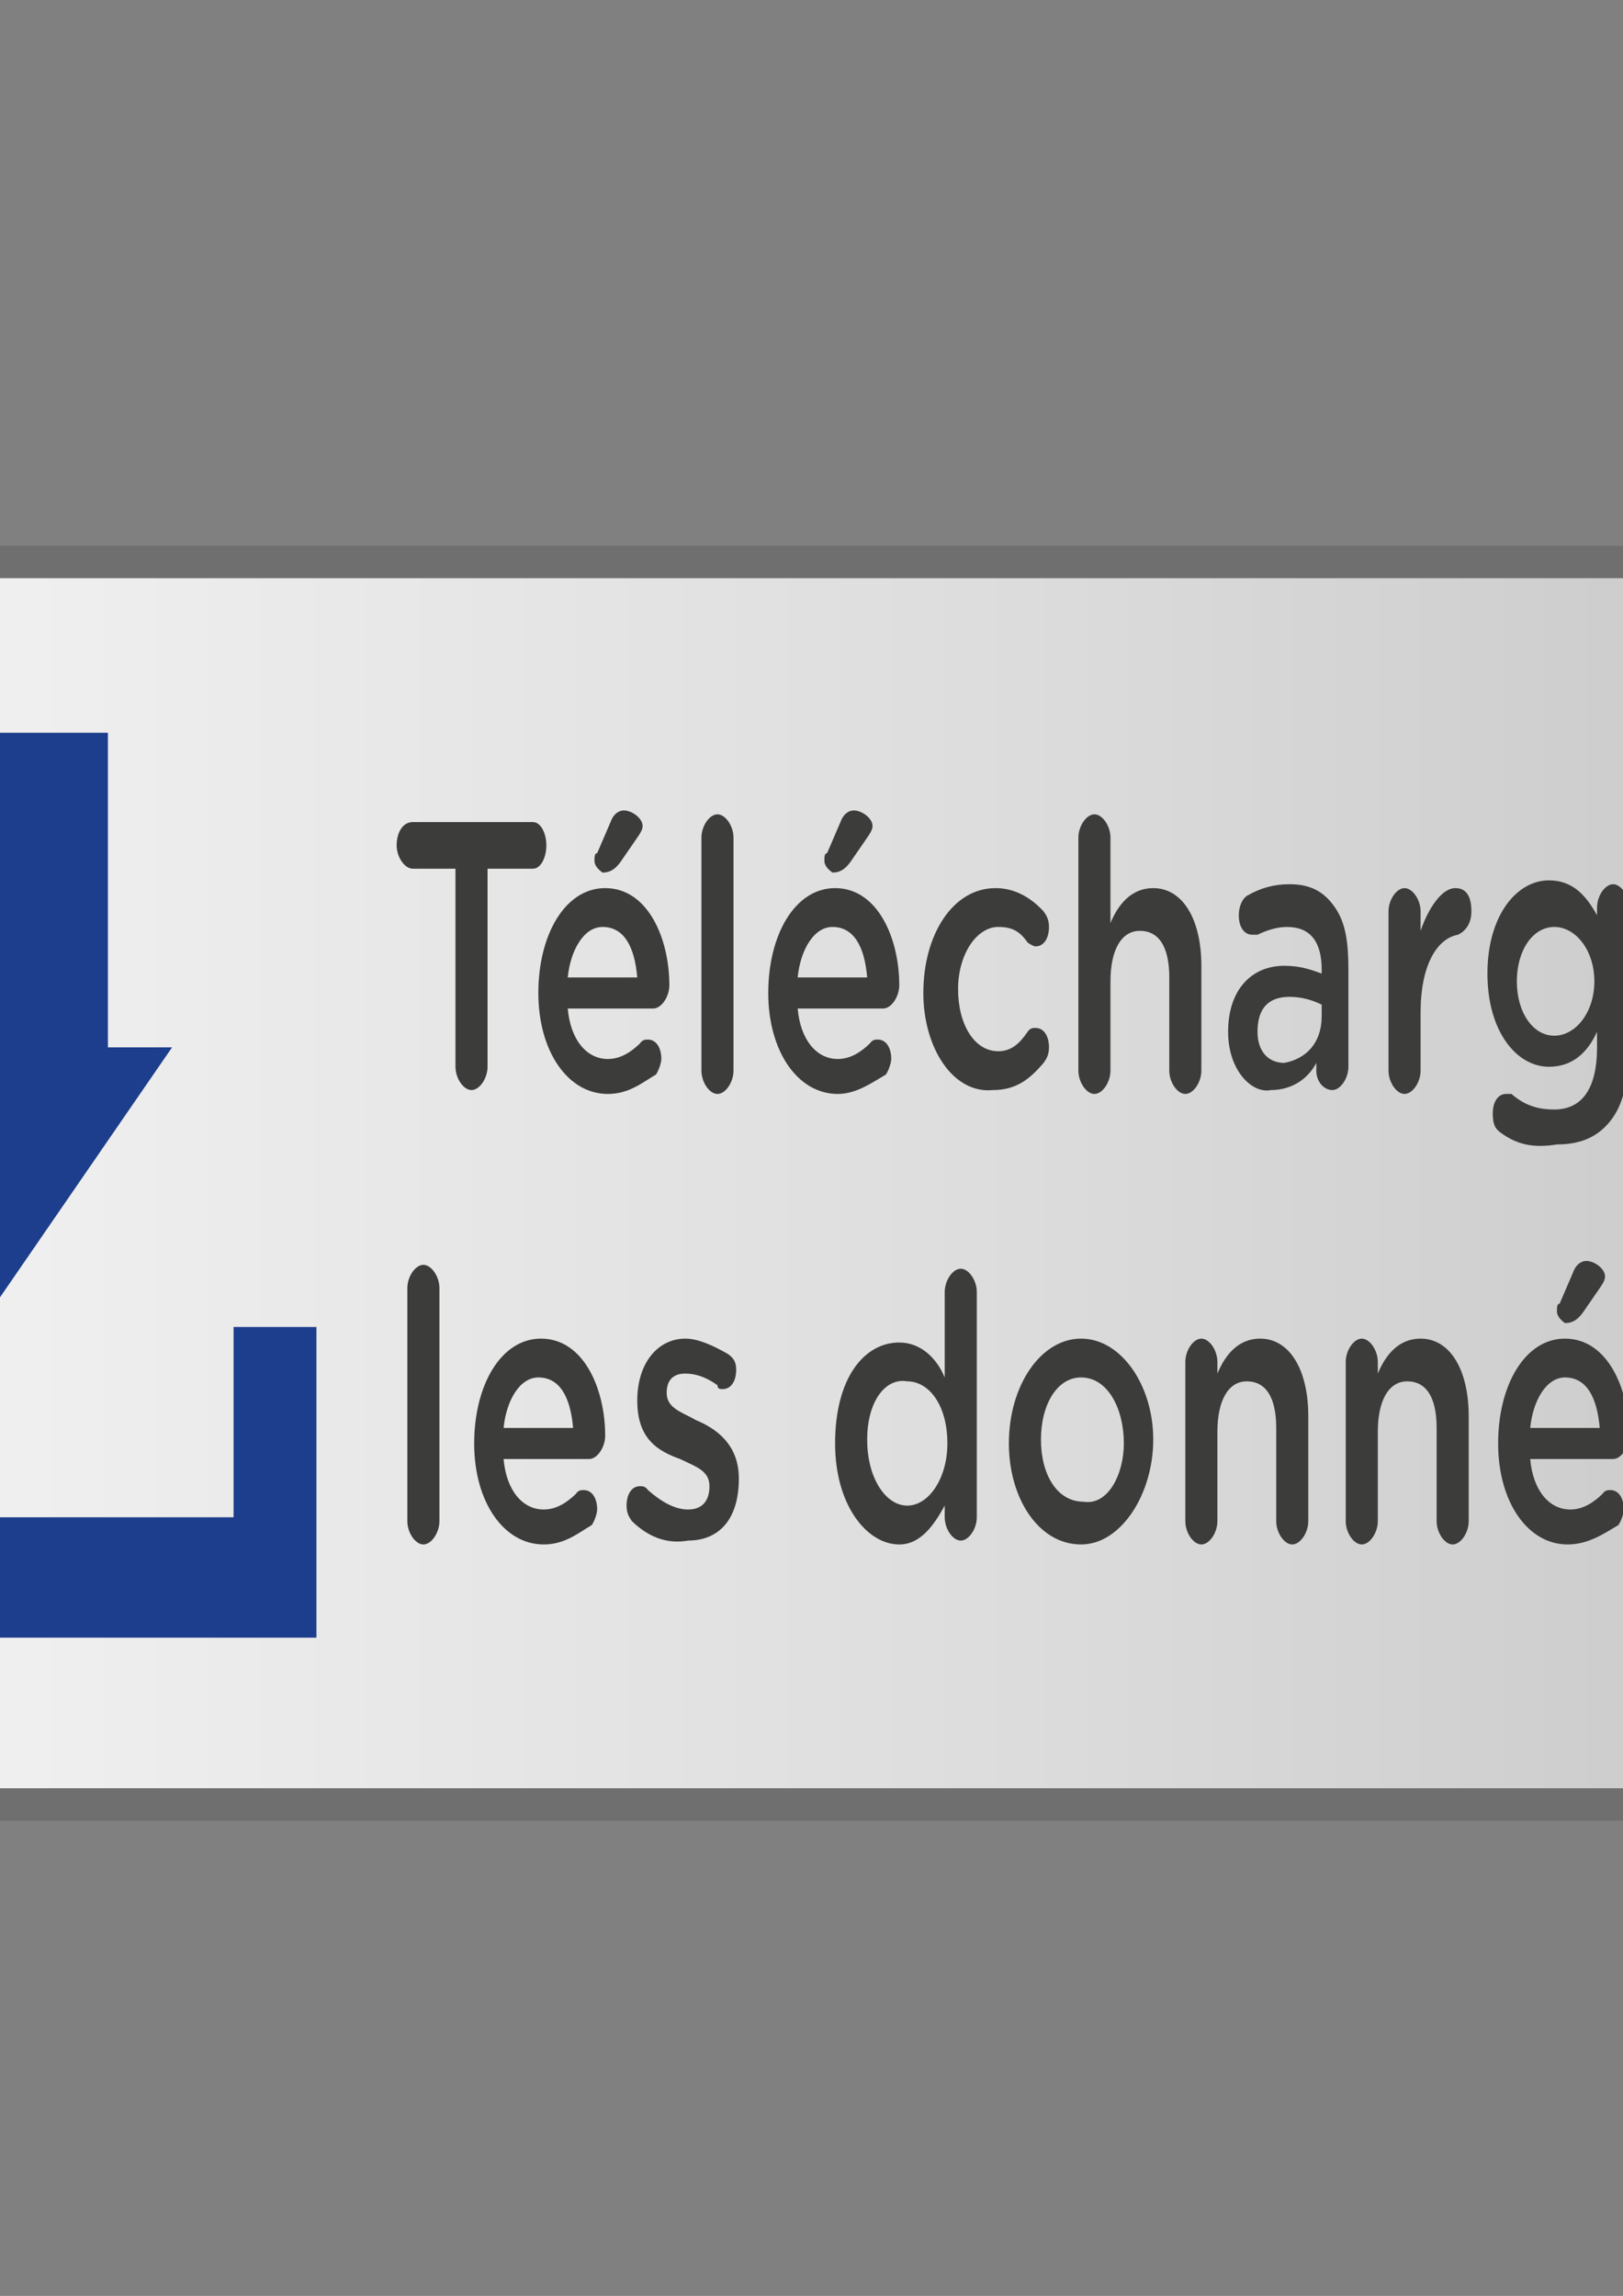 <!-- Created with Inkscape (http://www.inkscape.org/) -->
<svg xmlns:rdf="http://www.w3.org/1999/02/22-rdf-syntax-ns#" xmlns="http://www.w3.org/2000/svg" version="1.1" xmlns:cc="http://creativecommons.org/ns#" xmlns:xlink="http://www.w3.org/1999/xlink" viewBox="0 0 744.09 1052.4" xmlns:dc="http://purl.org/dc/elements/1.1/">
<rect x="0" y="0" width="744.09" height="1052.4" fill="#808080" stroke="none"/>
<defs>
<linearGradient id="linearGradient4507" y2="130.94" gradientUnits="userSpaceOnUse" y1="130.94" gradientTransform="matrix(12.462,0,0,17.798,-1919.557,-1787.395)" x2="229.73" x1="132.75">
<stop stop-color="#F6F6F6" offset="0"/>
<stop stop-color="#EFEFEF" offset="0.229"/>
<stop stop-color="#DDDCDC" offset="0.608"/>
<stop stop-color="#C6C6C6" offset="0.955"/>
</linearGradient>
</defs>

<path d="M893.13,827.13h-1109.1c-27.417,0-49.848-32.036-49.848-71.192v-427.15c0-39.156,22.432-71.192,49.848-71.192h1109.1c27.417,0,49.848,32.036,49.848,71.192v427.15c0,39.156-22.432,71.192-49.848,71.192z" stroke="#706f6f" stroke-miterlimit="10" stroke-width="14.893" fill="url(#linearGradient4507)"/>
<g fill="#1d3e8c" transform="matrix(12.257,0,0,17.802,-1872.423,-1787.891)">
<rect height="8.2" width="12" y="119.3" x="144.8"/>
<polygon points="159.2,127.4,150.7,135.9,142.3,127.4"/>
<polygon points="161.5,139.5,140,139.5,140,134.6,136.9,134.6,136.9,142.6,164.6,142.6,164.6,134.6,161.5,134.6"/>
</g>
<g fill="#3c3c3b" transform="matrix(12.257,0,0,17.802,-1872.423,-1787.891)">
<path d="m169.8,122.8h-1.6c-0.3,0-0.6-0.3-0.6-0.6s0.2-0.6,0.6-0.6h4.5c0.3,0,0.5,0.3,0.5,0.6s-0.2,0.6-0.5,0.6h-1.7v5.1c0,0.3-0.3,0.6-0.6,0.6s-0.6-0.3-0.6-0.6v-5.1z"/>
<path d="m175.5,128.6c-1.5,0-2.6-1.1-2.6-2.6s1-2.7,2.5-2.7c1.6,0,2.4,1.3,2.4,2.5,0,0.3-0.3,0.6-0.6,0.6h-3.2c0.1,0.8,0.7,1.3,1.5,1.3,0.5,0,0.9-0.2,1.2-0.4,0.1-0.1,0.2-0.1,0.3-0.1,0.3,0,0.5,0.2,0.5,0.5,0,0.1-0.1,0.3-0.2,0.4-0.5,0.2-1,0.5-1.8,0.5zm1.1-3c-0.1-0.8-0.5-1.3-1.3-1.3-0.7,0-1.2,0.6-1.3,1.3h2.6zm-1.6-3c0-0.1,0-0.2,0.1-0.2l0.5-0.8c0.1-0.2,0.3-0.3,0.5-0.3,0.3,0,0.7,0.2,0.7,0.4,0,0.1-0.1,0.2-0.2,0.3l-0.6,0.6c-0.2,0.2-0.4,0.3-0.7,0.3-0.2-0.1-0.3-0.2-0.3-0.3z"/>
<path d="m179,122c0-0.3,0.3-0.6,0.6-0.6s0.6,0.3,0.6,0.6v6c0,0.3-0.3,0.6-0.6,0.6s-0.6-0.3-0.6-0.6v-6z"/>
<path d="m184.1,128.6c-1.5,0-2.6-1.1-2.6-2.6s1-2.7,2.5-2.7c1.6,0,2.4,1.3,2.4,2.5,0,0.3-0.3,0.6-0.6,0.6h-3.2c0.1,0.8,0.7,1.3,1.5,1.3,0.5,0,0.9-0.2,1.2-0.4,0.1-0.1,0.2-0.1,0.3-0.1,0.3,0,0.5,0.2,0.5,0.5,0,0.1-0.1,0.3-0.2,0.4-0.5,0.2-1.1,0.5-1.8,0.5zm1.1-3c-0.1-0.8-0.5-1.3-1.3-1.3-0.7,0-1.2,0.6-1.3,1.3h2.6zm-1.6-3c0-0.1,0-0.2,0.1-0.2l0.5-0.8c0.1-0.2,0.3-0.3,0.5-0.3,0.3,0,0.7,0.2,0.7,0.4,0,0.1-0.1,0.2-0.2,0.3l-0.6,0.6c-0.2,0.2-0.4,0.3-0.7,0.3-0.2-0.1-0.3-0.2-0.3-0.3z"/>
<path d="m187.3,126,0,0c0-1.5,1.1-2.7,2.7-2.7,0.8,0,1.4,0.3,1.8,0.6,0.1,0.1,0.2,0.2,0.2,0.4,0,0.3-0.2,0.5-0.5,0.5-0.1,0-0.3-0.1-0.3-0.1-0.3-0.3-0.6-0.4-1.1-0.4-0.8,0-1.5,0.7-1.5,1.6s0.6,1.6,1.5,1.6c0.5,0,0.8-0.2,1.1-0.5,0.1-0.1,0.2-0.1,0.3-0.1,0.3,0,0.5,0.2,0.5,0.5,0,0.2-0.1,0.3-0.2,0.4-0.5,0.4-1,0.7-1.9,0.7-1.5,0.1-2.6-1.1-2.6-2.5z"/>
<path d="m193.1,122c0-0.3,0.3-0.6,0.6-0.6s0.6,0.3,0.6,0.6v2.2c0.3-0.5,0.8-0.9,1.6-0.9,1.1,0,1.8,0.8,1.8,2v2.7c0,0.3-0.3,0.6-0.6,0.6s-0.6-0.3-0.6-0.6v-2.4c0-0.8-0.4-1.2-1.1-1.2s-1.1,0.5-1.1,1.3v2.3c0,0.3-0.3,0.6-0.6,0.6s-0.6-0.3-0.6-0.6v-6z"/>
<path d="m198.7,127,0,0c0-1.1,0.9-1.7,2.1-1.7,0.6,0,1,0.1,1.4,0.2v-0.1c0-0.7-0.4-1.1-1.3-1.1-0.4,0-0.8,0.1-1.1,0.2h-0.2c-0.3,0-0.5-0.2-0.5-0.5,0-0.2,0.1-0.4,0.3-0.5,0.5-0.2,1-0.3,1.6-0.3,0.8,0,1.3,0.2,1.7,0.6s0.5,0.9,0.5,1.6v2.5c0,0.3-0.3,0.6-0.6,0.6s-0.6-0.2-0.6-0.5v-0.2c-0.3,0.4-0.9,0.7-1.7,0.7-0.7,0.1-1.6-0.5-1.6-1.5zm3.5-0.4v-0.3c-0.3-0.1-0.7-0.2-1.2-0.2-0.8,0-1.2,0.3-1.2,0.9,0,0.5,0.4,0.8,1,0.8,0.8-0.1,1.4-0.5,1.4-1.2z"/>
<path d="m204.7,123.9c0-0.3,0.3-0.6,0.6-0.6s0.6,0.3,0.6,0.6v0.5c0.3-0.6,0.8-1.1,1.3-1.1,0.4,0,0.6,0.2,0.6,0.6,0,0.3-0.2,0.5-0.5,0.6-0.8,0.1-1.4,0.8-1.4,2v1.5c0,0.3-0.3,0.6-0.6,0.6s-0.6-0.3-0.6-0.6v-4.1z"/>
<path d="m208.9,129.6c-0.2-0.1-0.3-0.2-0.3-0.5s0.2-0.5,0.5-0.5h0.2c0.5,0.3,1,0.4,1.6,0.4,1,0,1.6-0.5,1.6-1.6v-0.4c-0.4,0.6-1,0.9-1.8,0.9-1.2,0-2.3-0.9-2.3-2.4s1.1-2.4,2.3-2.4c0.9,0,1.4,0.4,1.8,0.9v-0.2c0-0.3,0.3-0.6,0.6-0.6s0.6,0.3,0.6,0.6v3.5c0,0.9-0.2,1.5-0.6,1.9-0.5,0.5-1.2,0.7-2.1,0.7-0.9,0.1-1.5,0-2.1-0.3zm3.5-3.9c0-0.8-0.7-1.4-1.5-1.4s-1.4,0.6-1.4,1.4,0.6,1.4,1.4,1.4,1.5-0.6,1.5-1.4z"/>
<path d="m217.4,128.6c-1.5,0-2.6-1.1-2.6-2.6s1-2.7,2.5-2.7c1.6,0,2.4,1.3,2.4,2.5,0,0.3-0.3,0.6-0.6,0.6h-3.2c0.1,0.8,0.7,1.3,1.5,1.3,0.5,0,0.9-0.2,1.2-0.4,0.1-0.1,0.2-0.1,0.3-0.1,0.3,0,0.5,0.2,0.5,0.5,0,0.1-0.1,0.3-0.2,0.4-0.4,0.2-1,0.5-1.8,0.5zm1.1-3c-0.1-0.8-0.5-1.3-1.3-1.3-0.7,0-1.2,0.6-1.3,1.3h2.6z"/>
<path d="m220.9,123.9c0-0.3,0.3-0.6,0.6-0.6s0.6,0.3,0.6,0.6v0.5c0.3-0.6,0.8-1.1,1.3-1.1,0.4,0,0.6,0.2,0.6,0.6,0,0.3-0.2,0.5-0.5,0.6-0.8,0.1-1.4,0.8-1.4,2v1.5c0,0.3-0.3,0.6-0.6,0.6s-0.6-0.3-0.6-0.6v-4.1z"/>
<path d="m168,133.6c0-0.3,0.3-0.6,0.6-0.6s0.6,0.3,0.6,0.6v6c0,0.3-0.3,0.6-0.6,0.6s-0.6-0.3-0.6-0.6v-6z"/>
<path d="m173.1,140.2c-1.5,0-2.6-1.1-2.6-2.6s1-2.7,2.5-2.7c1.6,0,2.4,1.3,2.4,2.5,0,0.3-0.3,0.6-0.6,0.6h-3.2c0.1,0.8,0.7,1.3,1.5,1.3,0.5,0,0.9-0.2,1.2-0.4,0.1-0.1,0.2-0.1,0.3-0.1,0.3,0,0.5,0.2,0.5,0.5,0,0.1-0.1,0.3-0.2,0.4-0.5,0.2-1,0.5-1.8,0.5zm1.1-3c-0.1-0.8-0.5-1.3-1.3-1.3-0.7,0-1.2,0.6-1.3,1.3h2.6z"/>
<path d="m176.4,139.6c-0.1-0.1-0.2-0.2-0.2-0.4,0-0.3,0.2-0.5,0.5-0.5,0.1,0,0.2,0,0.3,0.1,0.5,0.3,1,0.5,1.5,0.5s0.8-0.2,0.8-0.6-0.5-0.5-1.1-0.7c-0.8-0.2-1.6-0.5-1.6-1.5s0.8-1.6,1.8-1.6c0.5,0,1.1,0.2,1.6,0.4,0.2,0.1,0.3,0.2,0.3,0.4,0,0.3-0.2,0.5-0.5,0.5-0.1,0-0.2,0-0.2-0.1-0.4-0.2-0.8-0.3-1.2-0.3-0.5,0-0.7,0.2-0.7,0.5,0,0.4,0.6,0.5,1.1,0.7,0.7,0.2,1.6,0.6,1.6,1.5,0,1.1-0.8,1.6-1.9,1.6-0.8,0.1-1.5-0.1-2.1-0.5z"/>
<path d="m189.3,139.5c0,0.3-0.3,0.6-0.6,0.6s-0.6-0.3-0.6-0.6v-0.3c-0.4,0.5-0.9,1-1.7,1-1.2,0-2.4-1-2.4-2.6,0-1.7,1.1-2.6,2.4-2.6,0.8,0,1.4,0.4,1.7,0.9v-2.2c0-0.3,0.3-0.6,0.6-0.6s0.6,0.3,0.6,0.6v5.8zm-4.1-2c0,1,0.7,1.7,1.5,1.7s1.5-0.7,1.5-1.6c0-1-0.7-1.6-1.5-1.6-0.8-0.1-1.5,0.5-1.5,1.5z"/>
<path d="m190.5,137.6,0,0c0-1.5,1.2-2.7,2.7-2.7s2.7,1.2,2.7,2.6-1.2,2.7-2.7,2.7c-1.6,0-2.7-1.2-2.7-2.6zm4.3,0c0-0.9-0.6-1.7-1.6-1.7-0.9,0-1.5,0.7-1.5,1.6s0.6,1.6,1.6,1.6c0.9,0.1,1.5-0.7,1.5-1.5z"/>
<path d="m197.1,135.5c0-0.3,0.3-0.6,0.6-0.6s0.6,0.3,0.6,0.6v0.3c0.3-0.5,0.8-0.9,1.6-0.9,1.1,0,1.8,0.8,1.8,2v2.7c0,0.3-0.3,0.6-0.6,0.6s-0.6-0.3-0.6-0.6v-2.4c0-0.8-0.4-1.2-1.1-1.2s-1.1,0.5-1.1,1.3v2.3c0,0.3-0.3,0.6-0.6,0.6s-0.6-0.3-0.6-0.6v-4.1z"/>
<path d="m203.1,135.5c0-0.3,0.3-0.6,0.6-0.6s0.6,0.3,0.6,0.6v0.3c0.3-0.5,0.8-0.9,1.6-0.9,1.1,0,1.8,0.8,1.8,2v2.7c0,0.3-0.3,0.6-0.6,0.6s-0.6-0.3-0.6-0.6v-2.4c0-0.8-0.4-1.2-1.1-1.2s-1.1,0.5-1.1,1.3v2.3c0,0.3-0.3,0.6-0.6,0.6s-0.6-0.3-0.6-0.6v-4.1z"/>
<path d="m211.4,140.2c-1.5,0-2.6-1.1-2.6-2.6s1-2.7,2.5-2.7c1.6,0,2.4,1.3,2.4,2.5,0,0.3-0.3,0.6-0.6,0.6h-3.1c0.1,0.8,0.7,1.3,1.5,1.3,0.5,0,0.9-0.2,1.2-0.4,0.1-0.1,0.2-0.1,0.3-0.1,0.3,0,0.5,0.2,0.5,0.5,0,0.1-0.1,0.3-0.2,0.4-0.5,0.2-1.1,0.5-1.9,0.5zm1.2-3c-0.1-0.8-0.5-1.3-1.3-1.3-0.7,0-1.2,0.6-1.3,1.3h2.6zm-1.6-3c0-0.1,0-0.2,0.1-0.2l0.5-0.8c0.1-0.2,0.3-0.3,0.5-0.3,0.3,0,0.7,0.2,0.7,0.4,0,0.1-0.1,0.2-0.2,0.3l-0.6,0.6c-0.2,0.2-0.4,0.3-0.7,0.3-0.2-0.1-0.3-0.2-0.3-0.3z"/>
<path d="m217.3,140.2c-1.5,0-2.6-1.1-2.6-2.6s1-2.7,2.5-2.7c1.6,0,2.4,1.3,2.4,2.5,0,0.3-0.3,0.6-0.6,0.6h-3.2c0.1,0.8,0.7,1.3,1.5,1.3,0.5,0,0.9-0.2,1.2-0.4,0.1-0.1,0.2-0.1,0.3-0.1,0.3,0,0.5,0.2,0.5,0.5,0,0.1-0.1,0.3-0.2,0.4-0.5,0.2-1,0.5-1.8,0.5zm1.1-3c-0.1-0.8-0.5-1.3-1.3-1.3-0.7,0-1.2,0.6-1.3,1.3h2.6z"/>
<path d="m220.6,139.6c-0.1-0.1-0.2-0.2-0.2-0.4,0-0.3,0.2-0.5,0.5-0.5,0.1,0,0.2,0,0.3,0.1,0.5,0.3,1,0.5,1.5,0.5s0.8-0.2,0.8-0.6-0.5-0.5-1.1-0.7c-0.8-0.2-1.6-0.5-1.6-1.5s0.8-1.6,1.8-1.6c0.5,0,1.1,0.2,1.6,0.4,0.2,0.1,0.3,0.2,0.3,0.4,0,0.3-0.2,0.5-0.5,0.5-0.1,0-0.2,0-0.2-0.1-0.4-0.2-0.8-0.3-1.2-0.3-0.5,0-0.7,0.2-0.7,0.5,0,0.4,0.6,0.5,1.1,0.7,0.7,0.2,1.6,0.6,1.6,1.5,0,1.1-0.8,1.6-1.9,1.6-0.8,0.1-1.5-0.1-2.1-0.5z"/>
</g>
</svg>
